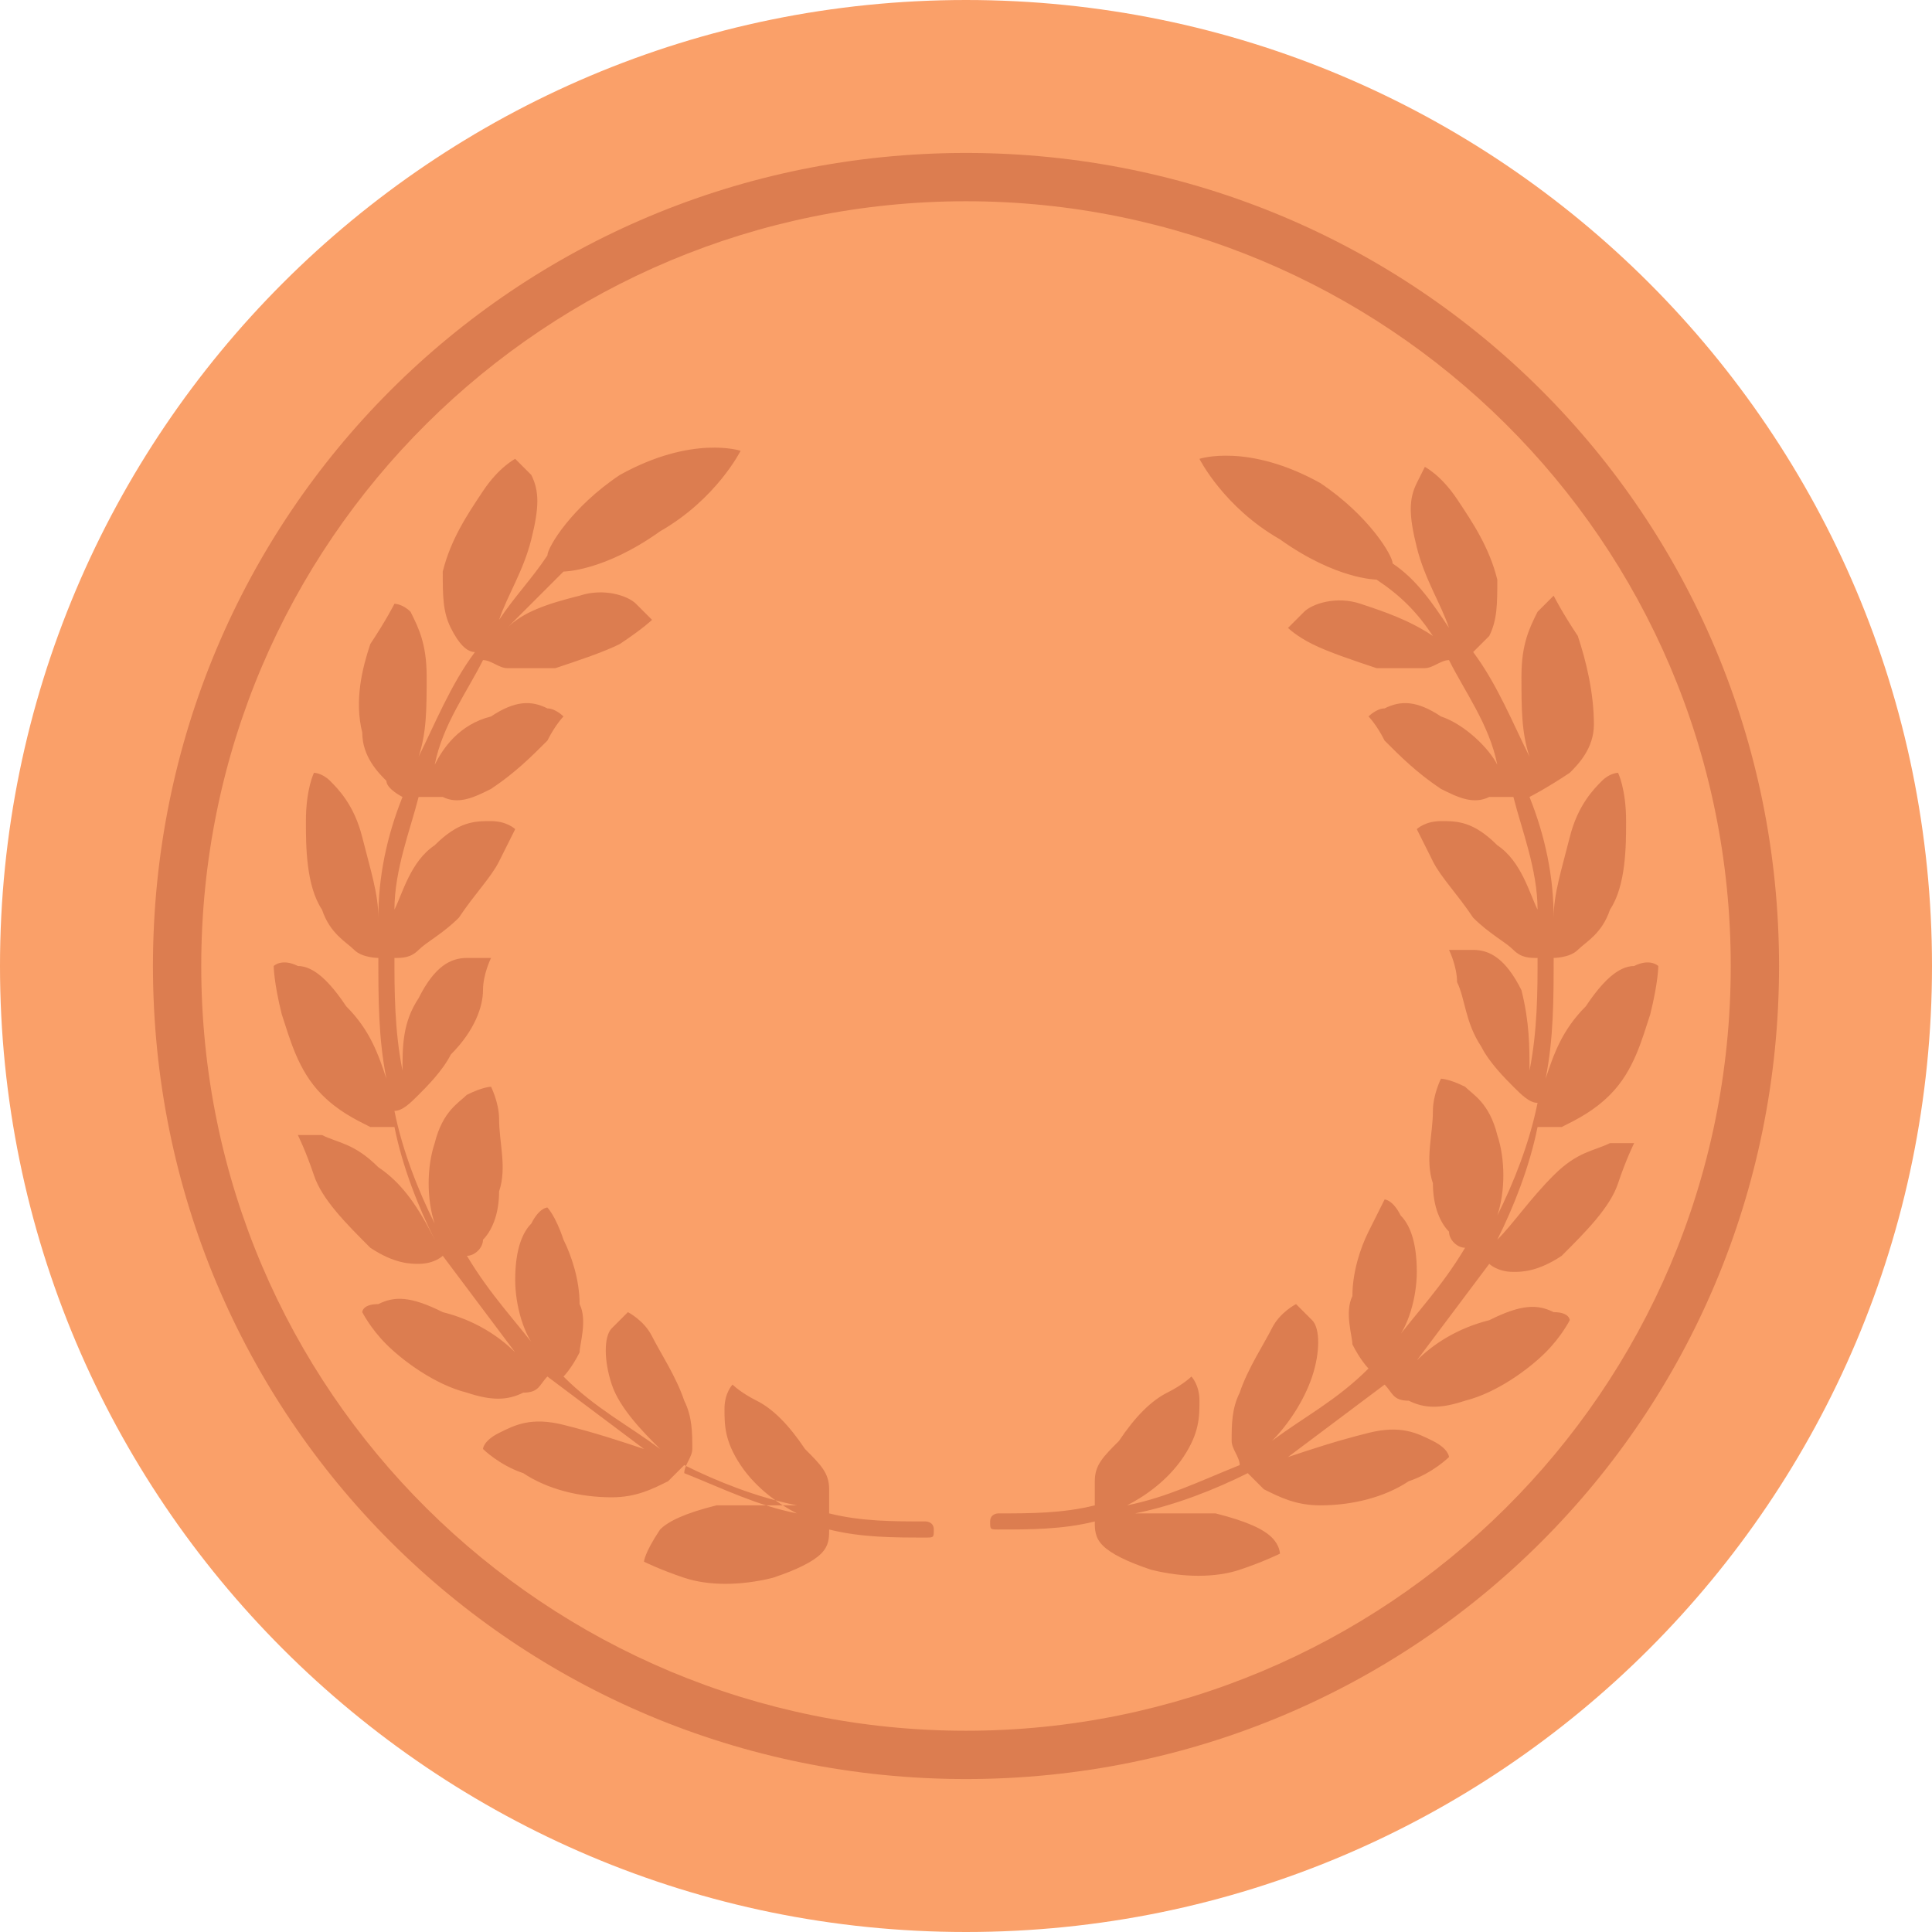 <svg width="24" height="24" fill="none" xmlns="http://www.w3.org/2000/svg"><path d="M12 24c6.627 0 12-5.373 12-12S18.627 0 12 0 0 5.373 0 12s5.373 12 12 12z" fill="#FAA069"/><path d="M12 22.1C6.4 22.1 1.9 17.6 1.9 12S6.4 1.9 12 1.9 22.1 6.4 22.1 12 17.6 22.1 12 22.1zm0-19.6c-5.2 0-9.5 4.2-9.5 9.5s4.3 9.5 9.5 9.5 9.5-4.2 9.5-9.5-4.3-9.5-9.5-9.5z" fill="#DC7D50"/><path d="M6.1 9.8c.3-.2.5-.4.7-.6.1-.2.2-.3.2-.3s-.1-.1-.2-.1c-.2-.1-.4-.1-.7.1-.4.1-.6.4-.7.6.1-.5.4-.9.6-1.3.1 0 .2.1.3.1h.6c.3-.1.6-.2.8-.3.3-.2.4-.3.4-.3l-.2-.2c-.1-.1-.4-.2-.7-.1-.4.1-.7.2-.9.4l.7-.7s.5 0 1.2-.5c.7-.4 1-1 1-1s-.6-.2-1.5.3c-.6.4-.9.9-.9 1-.2.3-.4.5-.6.8.1-.3.3-.6.4-1 .1-.4.1-.6 0-.8l-.2-.2s-.2.1-.4.4c-.2.3-.4.6-.5 1 0 .3 0 .5.1.7.1.2.2.3.3.3-.3.4-.5.9-.7 1.3.1-.3.1-.6.1-1s-.1-.6-.2-.8c-.1-.1-.2-.1-.2-.1s-.1.2-.3.5c-.1.3-.2.7-.1 1.1 0 .3.2.5.3.6 0 .1.2.2.2.2-.2.5-.3 1-.3 1.5 0-.3-.1-.6-.2-1s-.3-.6-.4-.7c-.1-.1-.2-.1-.2-.1s-.1.2-.1.6c0 .3 0 .8.2 1.1.1.3.3.4.4.5.1.1.3.1.3.1 0 .5 0 1 .1 1.5-.1-.3-.2-.6-.5-.9-.2-.3-.4-.5-.6-.5-.2-.1-.3 0-.3 0s0 .2.1.6c.1.3.2.7.5 1 .2.2.4.3.6.4h.3c.1.5.3 1 .5 1.4-.2-.4-.4-.7-.7-.9-.3-.3-.5-.3-.7-.4h-.3s.1.2.2.5.4.6.7.9c.3.2.5.2.6.2.2 0 .3-.1.3-.1l.9 1.2c-.2-.2-.5-.4-.9-.5-.4-.2-.6-.2-.8-.1-.2 0-.2.1-.2.1s.1.2.3.4c.2.2.6.5 1 .6.3.1.5.1.7 0 .2 0 .2-.1.3-.2L8 18c-.3-.1-.6-.2-1-.3-.4-.1-.6 0-.8.1-.2.1-.2.2-.2.2s.2.2.5.3c.3.2.7.3 1.1.3.3 0 .5-.1.7-.2l.2-.2c.4.2.9.4 1.4.5h-1c-.4.1-.6.2-.7.3-.2.3-.2.4-.2.4s.2.1.5.2.7.1 1.1 0c.3-.1.5-.2.6-.3.1-.1.1-.2.1-.3.4.1.8.1 1.2.1.1 0 .1 0 .1-.1s-.1-.1-.1-.1c-.4 0-.8 0-1.2-.1v-.3c0-.2-.1-.3-.3-.5-.2-.3-.4-.5-.6-.6-.2-.1-.3-.2-.3-.2s-.1.1-.1.3c0 .2 0 .4.2.7.2.3.5.5.7.6-.5-.1-.9-.3-1.4-.5 0-.1.1-.2.1-.3 0-.2 0-.4-.1-.6-.1-.3-.3-.6-.4-.8-.1-.2-.3-.3-.3-.3l-.2.2c-.1.1-.1.4 0 .7.1.3.4.6.6.8-.4-.3-.8-.5-1.2-.9 0 0 .1-.1.2-.3 0-.1.1-.4 0-.6 0-.3-.1-.6-.2-.8-.1-.3-.2-.4-.2-.4s-.1 0-.2.2c-.1.1-.2.3-.2.7 0 .3.1.7.3.9-.3-.4-.6-.7-.9-1.2.1 0 .2-.1.2-.2.1-.1.2-.3.2-.6.1-.3 0-.6 0-.9 0-.2-.1-.4-.1-.4s-.1 0-.3.1c-.1.1-.3.2-.4.6-.1.3-.1.7 0 1-.2-.4-.4-.9-.5-1.4.1 0 .2-.1.3-.2.1-.1.3-.3.4-.5.3-.3.4-.6.4-.8 0-.2.1-.4.1-.4h-.3c-.2 0-.4.1-.6.5-.2.3-.2.6-.2.9-.1-.5-.1-1-.1-1.4.1 0 .2 0 .3-.1.1-.1.3-.2.5-.4.2-.3.4-.5.5-.7l.2-.4s-.1-.1-.3-.1c-.2 0-.4 0-.7.3-.3.2-.4.6-.5.8 0-.5.2-1 .3-1.4h.3c.2.1.4 0 .6-.1zm11.8 0c-.3-.2-.5-.4-.7-.6-.1-.2-.2-.3-.2-.3s.1-.1.2-.1c.2-.1.4-.1.7.1.3.1.6.4.7.6-.1-.5-.4-.9-.6-1.3-.1 0-.2.1-.3.1h-.6c-.3-.1-.6-.2-.8-.3-.2-.1-.3-.2-.3-.2l.2-.2c.1-.1.4-.2.7-.1.3.1.6.2.9.4-.2-.3-.4-.5-.7-.7 0 0-.5 0-1.2-.5-.7-.4-1-1-1-1s.6-.2 1.5.3c.6.4.9.9.9 1 .3.2.5.5.7.8-.1-.3-.3-.6-.4-1-.1-.4-.1-.6 0-.8l.1-.2s.2.1.4.4c.2.3.4.6.5 1 0 .3 0 .5-.1.7l-.2.2c.3.4.5.9.7 1.3-.1-.3-.1-.6-.1-1s.1-.6.2-.8l.2-.2s.1.2.3.5c.1.3.2.7.2 1.1 0 .3-.2.5-.3.6-.3.2-.5.3-.5.3.2.5.3 1 .3 1.5 0-.3.1-.6.2-1s.3-.6.4-.7c.1-.1.2-.1.2-.1s.1.2.1.6c0 .3 0 .8-.2 1.1-.1.3-.3.4-.4.5-.1.1-.3.1-.3.1 0 .5 0 1-.1 1.5.1-.3.2-.6.5-.9.2-.3.4-.5.6-.5.2-.1.3 0 .3 0s0 .2-.1.6c-.1.3-.2.7-.5 1-.2.2-.4.3-.6.4h-.3c-.1.5-.3 1-.5 1.4.2-.2.4-.5.7-.8.3-.3.5-.3.7-.4h.3s-.1.2-.2.5-.4.6-.7.9c-.3.2-.5.2-.6.2-.2 0-.3-.1-.3-.1l-.9 1.2c.2-.2.5-.4.9-.5.4-.2.6-.2.8-.1.2 0 .2.1.2.1s-.1.2-.3.4c-.2.2-.6.5-1 .6-.3.1-.5.1-.7 0-.2 0-.2-.1-.3-.2l-1.2.9c.3-.1.6-.2 1-.3.4-.1.6 0 .8.1.2.1.2.2.2.2s-.2.2-.5.3c-.3.2-.7.3-1.1.3-.3 0-.5-.1-.7-.2l-.2-.2c-.4.2-.9.4-1.4.5h1c.4.1.6.2.7.3.1.1.1.2.1.2s-.2.1-.5.2-.7.1-1.1 0c-.3-.1-.5-.2-.6-.3-.1-.1-.1-.2-.1-.3-.4.1-.8.1-1.2.1-.1 0-.1 0-.1-.1s.1-.1.1-.1c.4 0 .8 0 1.2-.1v-.3c0-.2.1-.3.3-.5.2-.3.4-.5.6-.6.2-.1.3-.2.3-.2s.1.1.1.3c0 .2 0 .4-.2.7-.2.3-.5.5-.7.6.5-.1.9-.3 1.4-.5 0-.1-.1-.2-.1-.3 0-.2 0-.4.1-.6.1-.3.3-.6.4-.8.1-.2.3-.3.3-.3l.2.2c.1.1.1.4 0 .7-.1.3-.3.6-.5.8.4-.3.8-.5 1.2-.9 0 0-.1-.1-.2-.3 0-.1-.1-.4 0-.6 0-.3.1-.6.2-.8l.2-.4s.1 0 .2.2c.1.1.2.3.2.7 0 .3-.1.7-.3.9.3-.4.6-.7.9-1.2-.1 0-.2-.1-.2-.2-.1-.1-.2-.3-.2-.6-.1-.3 0-.6 0-.9 0-.2.1-.4.1-.4s.1 0 .3.1c.1.1.3.2.4.6.1.3.1.7 0 1 .2-.4.4-.9.5-1.4-.1 0-.2-.1-.3-.2-.1-.1-.3-.3-.4-.5-.2-.3-.2-.6-.3-.8 0-.2-.1-.4-.1-.4h.3c.2 0 .4.1.6.5.1.4.1.7.1 1 .1-.5.1-1 .1-1.4-.1 0-.2 0-.3-.1-.1-.1-.3-.2-.5-.4-.2-.3-.4-.5-.5-.7l-.2-.4s.1-.1.3-.1c.2 0 .4 0 .7.3.3.2.4.6.5.8 0-.5-.2-1-.3-1.4h-.3c-.2.1-.4 0-.6-.1z" fill="#DC7D50"/></svg>